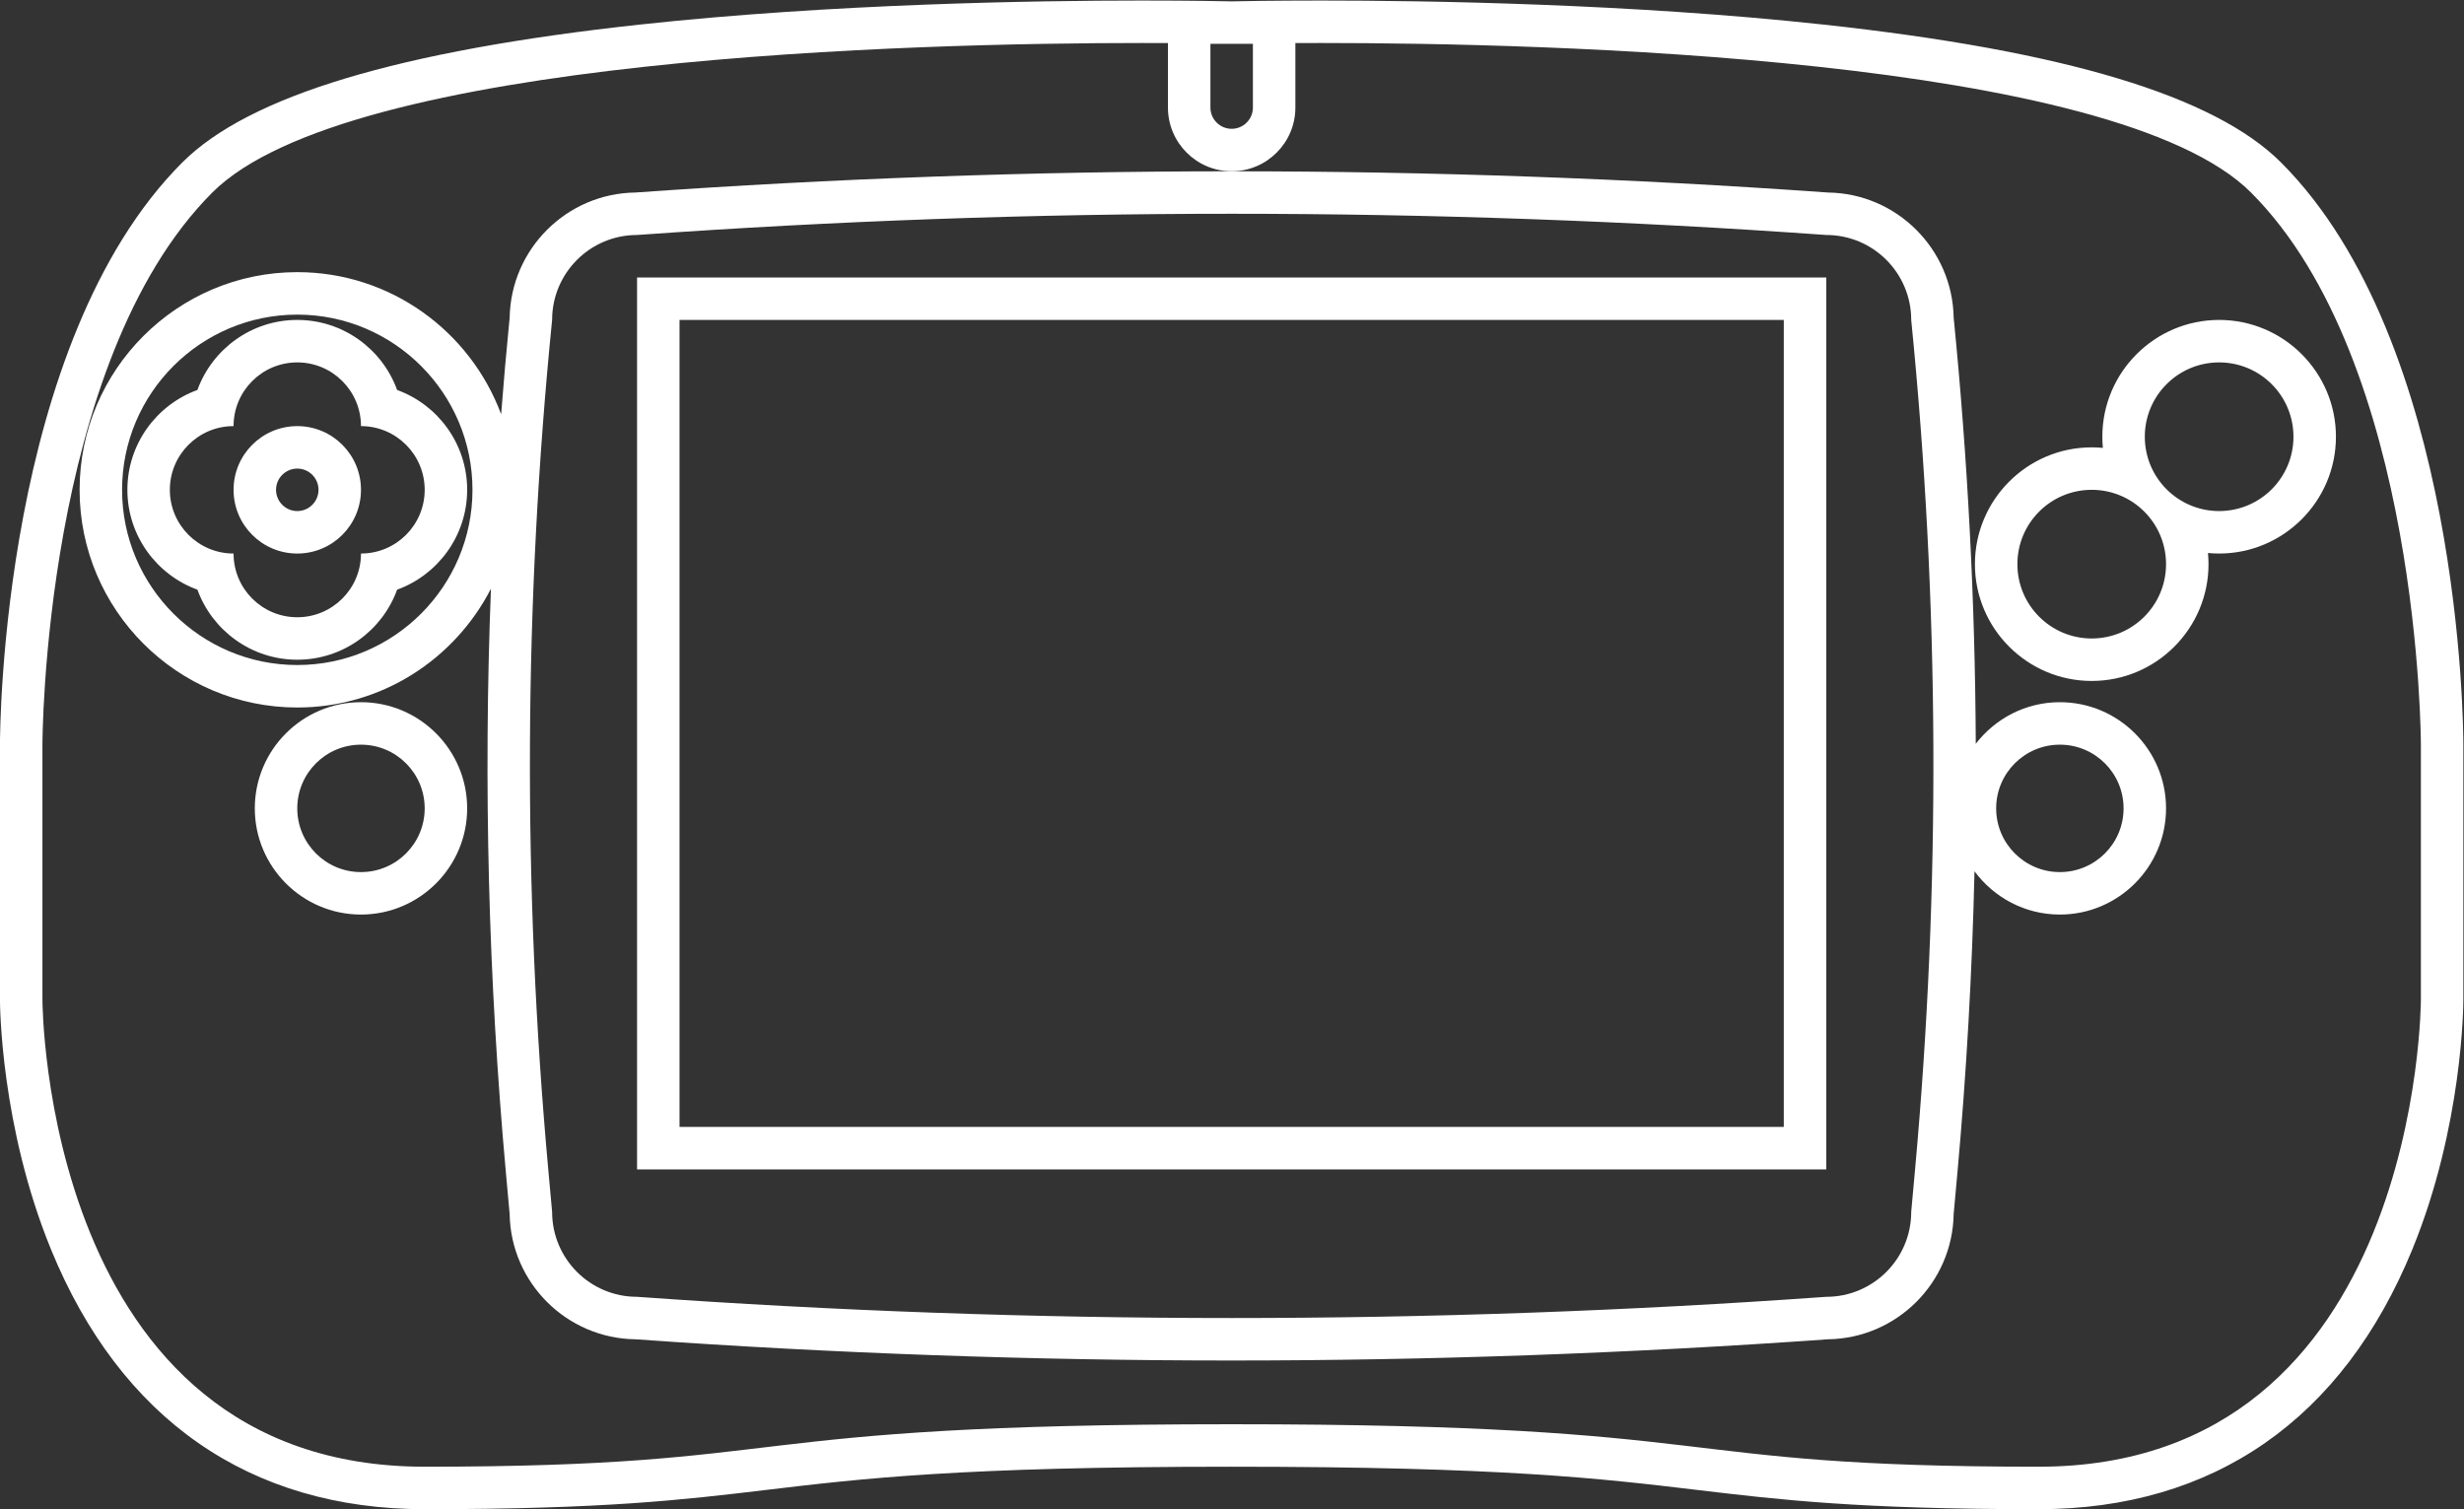 <?xml version="1.0" encoding="UTF-8" standalone="no"?>
<svg
   xmlns:dc="http://purl.org/dc/elements/1.1/"
   xmlns:cc="http://creativecommons.org/ns#"
   xmlns:rdf="http://www.w3.org/1999/02/22-rdf-syntax-ns#"
   xmlns:svg="http://www.w3.org/2000/svg"
   xmlns="http://www.w3.org/2000/svg"
   viewBox="0 0 309.333 189.44"
   height="189.44"
   width="309.333"
   xml:space="preserve"
   id="svg2"
   version="1.1"><rect x="0" y="0" width="309.333" height="189.44" fill="#333333" stroke="none"/><defs
     id="defs6"><clipPath
       id="clipPath18"
       clipPathUnits="userSpaceOnUse"><path
         id="path16"
         d="M 0,256 H 256 V 0 H 0 Z" /></clipPath></defs><g
     transform="matrix(1.333,0,0,-1.333,-16,264.107)"
     id="g10"><g
       id="g12"><g
         clip-path="url(#clipPath18)"
         id="g14"><g
           transform="translate(240,104)"
           id="g20"><path
             id="path22"
             style="fill:#ffffff;fill-opacity:1;fill-rule:nonzero;stroke:none"
             d="m 0,0 c 0,0 0,-44 -36,-44 -36,0 -28,4 -76,4 -48,0 -40,-4 -76,-4 -36,0 -36,44 -36,44 v 24 c 0,0 0,36 16,52 12.801,12.801 66.563,14.08 87.552,14.08 0.877,0 1.691,-0.002 2.448,-0.006 V 90 84 c 0,-3.309 2.691,-6 6,-6 3.309,0 6,2.691 6,6 v 6 0.074 c 0.757,0.004 1.571,0.006 2.448,0.006 C -82.56,90.08 -28.8,88.8 -16,76 0,60 0,24 0,24 Z m -110,90 v -6 c 0,-1.104 -0.896,-2 -2,-2 -1.104,0 -2,0.896 -2,2 v 6 z m 96.828,-11.171 c -6.268,6.268 -20.366,10.517 -43.099,12.987 -18.119,1.97 -37.4,2.264 -47.281,2.264 -4.792,0 -7.858,-0.065 -8.448,-0.079 -0.591,0.014 -3.659,0.079 -8.448,0.079 -9.88,0 -29.161,-0.294 -47.279,-2.263 -22.734,-2.471 -36.833,-6.719 -43.102,-12.988 C -227.805,61.852 -228,25.538 -228,24 V 0 c 0,-0.481 0.055,-11.92 4.798,-23.515 C -216.649,-39.533 -204.477,-48 -188,-48 c 16.945,0 24.336,0.881 32.161,1.813 9.023,1.076 18.353,2.187 43.839,2.187 25.485,0 34.816,-1.111 43.839,-2.187 C -60.336,-47.119 -52.945,-48 -36,-48 c 16.477,0 28.649,8.467 35.202,24.485 C 3.945,-11.92 4,-0.481 4,0 v 24 c 0,1.538 -0.195,37.852 -17.172,54.829" /></g><path
           id="path24"
           style="fill:#ffffff;fill-opacity:1;fill-rule:nonzero;stroke:none"
           d="M 76,168 H 180 V 92 H 76 Z M 72,88 h 112 v 84 H 72 Z" /><g
           transform="translate(46,116)"
           id="g26"><path
             id="path28"
             style="fill:#ffffff;fill-opacity:1;fill-rule:nonzero;stroke:none"
             d="m 0,0 c -3.313,0 -6,2.687 -6,6 0,3.313 2.687,6 6,6 C 3.313,12 6,9.313 6,6 6,2.687 3.313,0 0,0 M 0,16 C -5.514,16 -10,11.514 -10,6 -10,0.486 -5.514,-4 0,-4 5.514,-4 10,0.486 10,6 10,11.514 5.514,16 0,16" /></g><g
           transform="translate(206,116)"
           id="g30"><path
             id="path32"
             style="fill:#ffffff;fill-opacity:1;fill-rule:nonzero;stroke:none"
             d="m 0,0 c -3.313,0 -6,2.687 -6,6 0,3.313 2.687,6 6,6 C 3.313,12 6,9.313 6,6 6,2.687 3.313,0 0,0 M -13.64,-28.035 -14,-32 c 0,-4.418 -3.582,-8 -8,-8 -18.643,-1.332 -37.321,-1.997 -56,-1.997 -18.679,0 -37.357,0.665 -56,1.997 -4.418,0 -8,3.582 -8,8 l -0.36,3.965 c -2.421,26.63 -2.301,53.429 0.36,80.035 0,4.418 3.582,8 8,8 18.643,1.332 37.321,1.998 56,1.998 18.679,0 37.357,-0.666 56,-1.998 4.418,0 8,-3.582 8,-8 2.66,-26.606 2.781,-53.405 0.36,-80.035 M -166,19.5 c -9.098,0 -16.5,7.402 -16.5,16.5 0,9.098 7.402,16.5 16.5,16.5 9.098,0 16.5,-7.402 16.5,-16.5 0,-9.098 -7.402,-16.5 -16.5,-16.5 M 0,16 c -3.226,0 -6.091,-1.542 -7.92,-3.919 -0.062,13.414 -0.757,26.824 -2.082,40.138 -0.116,6.464 -5.369,11.697 -11.842,11.78 -18.607,1.326 -37.502,1.999 -56.156,1.999 -18.654,0 -37.548,-0.673 -56.157,-1.999 -6.471,-0.083 -11.725,-5.316 -11.841,-11.78 -0.302,-3.029 -0.566,-6.064 -0.802,-9.102 -2.902,7.801 -10.402,13.383 -19.2,13.383 -11.304,0 -20.5,-9.196 -20.5,-20.5 0,-11.304 9.196,-20.5 20.5,-20.5 7.949,0 14.84,4.557 18.239,11.187 -0.715,-18.373 -0.244,-36.813 1.417,-55.083 l 0.345,-3.803 c 0.106,-6.473 5.364,-11.716 11.842,-11.8 18.609,-1.326 37.503,-1.998 56.157,-1.998 18.654,0 37.549,0.672 56.156,1.998 6.479,0.084 11.737,5.327 11.842,11.8 l 0.346,3.803 c 0.86,9.456 1.394,18.958 1.617,28.473 C -6.216,-2.391 -3.296,-4 0,-4 5.514,-4 10,0.486 10,6 10,11.514 5.514,16 0,16" /></g><g
           transform="translate(228,157)"
           id="g34"><path
             id="path36"
             style="fill:#ffffff;fill-opacity:1;fill-rule:nonzero;stroke:none"
             d="m 0,0 c 0,-3.866 -3.134,-7 -7,-7 -3.866,0 -7,3.134 -7,7 0,3.866 3.134,7 7,7 3.866,0 7,-3.134 7,-7 m -19,-19 c -3.866,0 -7,3.134 -7,7 0,3.866 3.134,7 7,7 3.866,0 7,-3.134 7,-7 0,-3.866 -3.134,-7 -7,-7 m 1,19 c 0,-0.354 0.017,-0.704 0.05,-1.05 -0.346,0.033 -0.696,0.05 -1.05,0.05 -6.065,0 -11,-4.935 -11,-11 0,-6.065 4.935,-11 11,-11 6.065,0 11,4.935 11,11 0,0.354 -0.017,0.704 -0.05,1.05 C -7.704,-10.983 -7.354,-11 -7,-11 -0.935,-11 4,-6.065 4,0 4,6.065 -0.935,11 -7,11 -13.065,11 -18,6.065 -18,0" /></g><g
           transform="translate(40,150)"
           id="g38"><path
             id="path40"
             style="fill:#ffffff;fill-opacity:1;fill-rule:nonzero;stroke:none"
             d="M 0,0 C -1.103,0 -2,0.897 -2,2 -2,3.103 -1.103,4 0,4 1.103,4 2,3.103 2,2 2,0.897 1.103,0 0,0 m 0,8 c -3.313,0 -6,-2.687 -6,-6 0,-3.313 2.687,-6 6,-6 3.313,0 6,2.687 6,6 0,3.313 -2.687,6 -6,6" /></g><g
           transform="translate(52,152)"
           id="g42"><path
             id="path44"
             style="fill:#ffffff;fill-opacity:1;fill-rule:nonzero;stroke:none"
             d="m 0,0 c 0,-3.313 -2.687,-6 -6,-6 0,-3.313 -2.687,-6 -6,-6 -3.313,0 -6,2.687 -6,6 -3.313,0 -6,2.687 -6,6 0,3.313 2.687,6 6,6 0,3.313 2.687,6 6,6 3.313,0 6,-2.687 6,-6 3.313,0 6,-2.687 6,-6 m -12,16 c -4.319,0 -8.008,-2.753 -9.404,-6.596 C -25.247,8.008 -28,4.32 -28,0 c 0,-4.319 2.753,-8.008 6.596,-9.403 1.396,-3.844 5.085,-6.597 9.404,-6.597 4.319,0 8.008,2.753 9.404,6.597 C 1.247,-8.008 4,-4.319 4,0 4,4.32 1.247,8.008 -2.596,9.404 -3.992,13.247 -7.681,16 -12,16" /></g></g></g></g></svg>